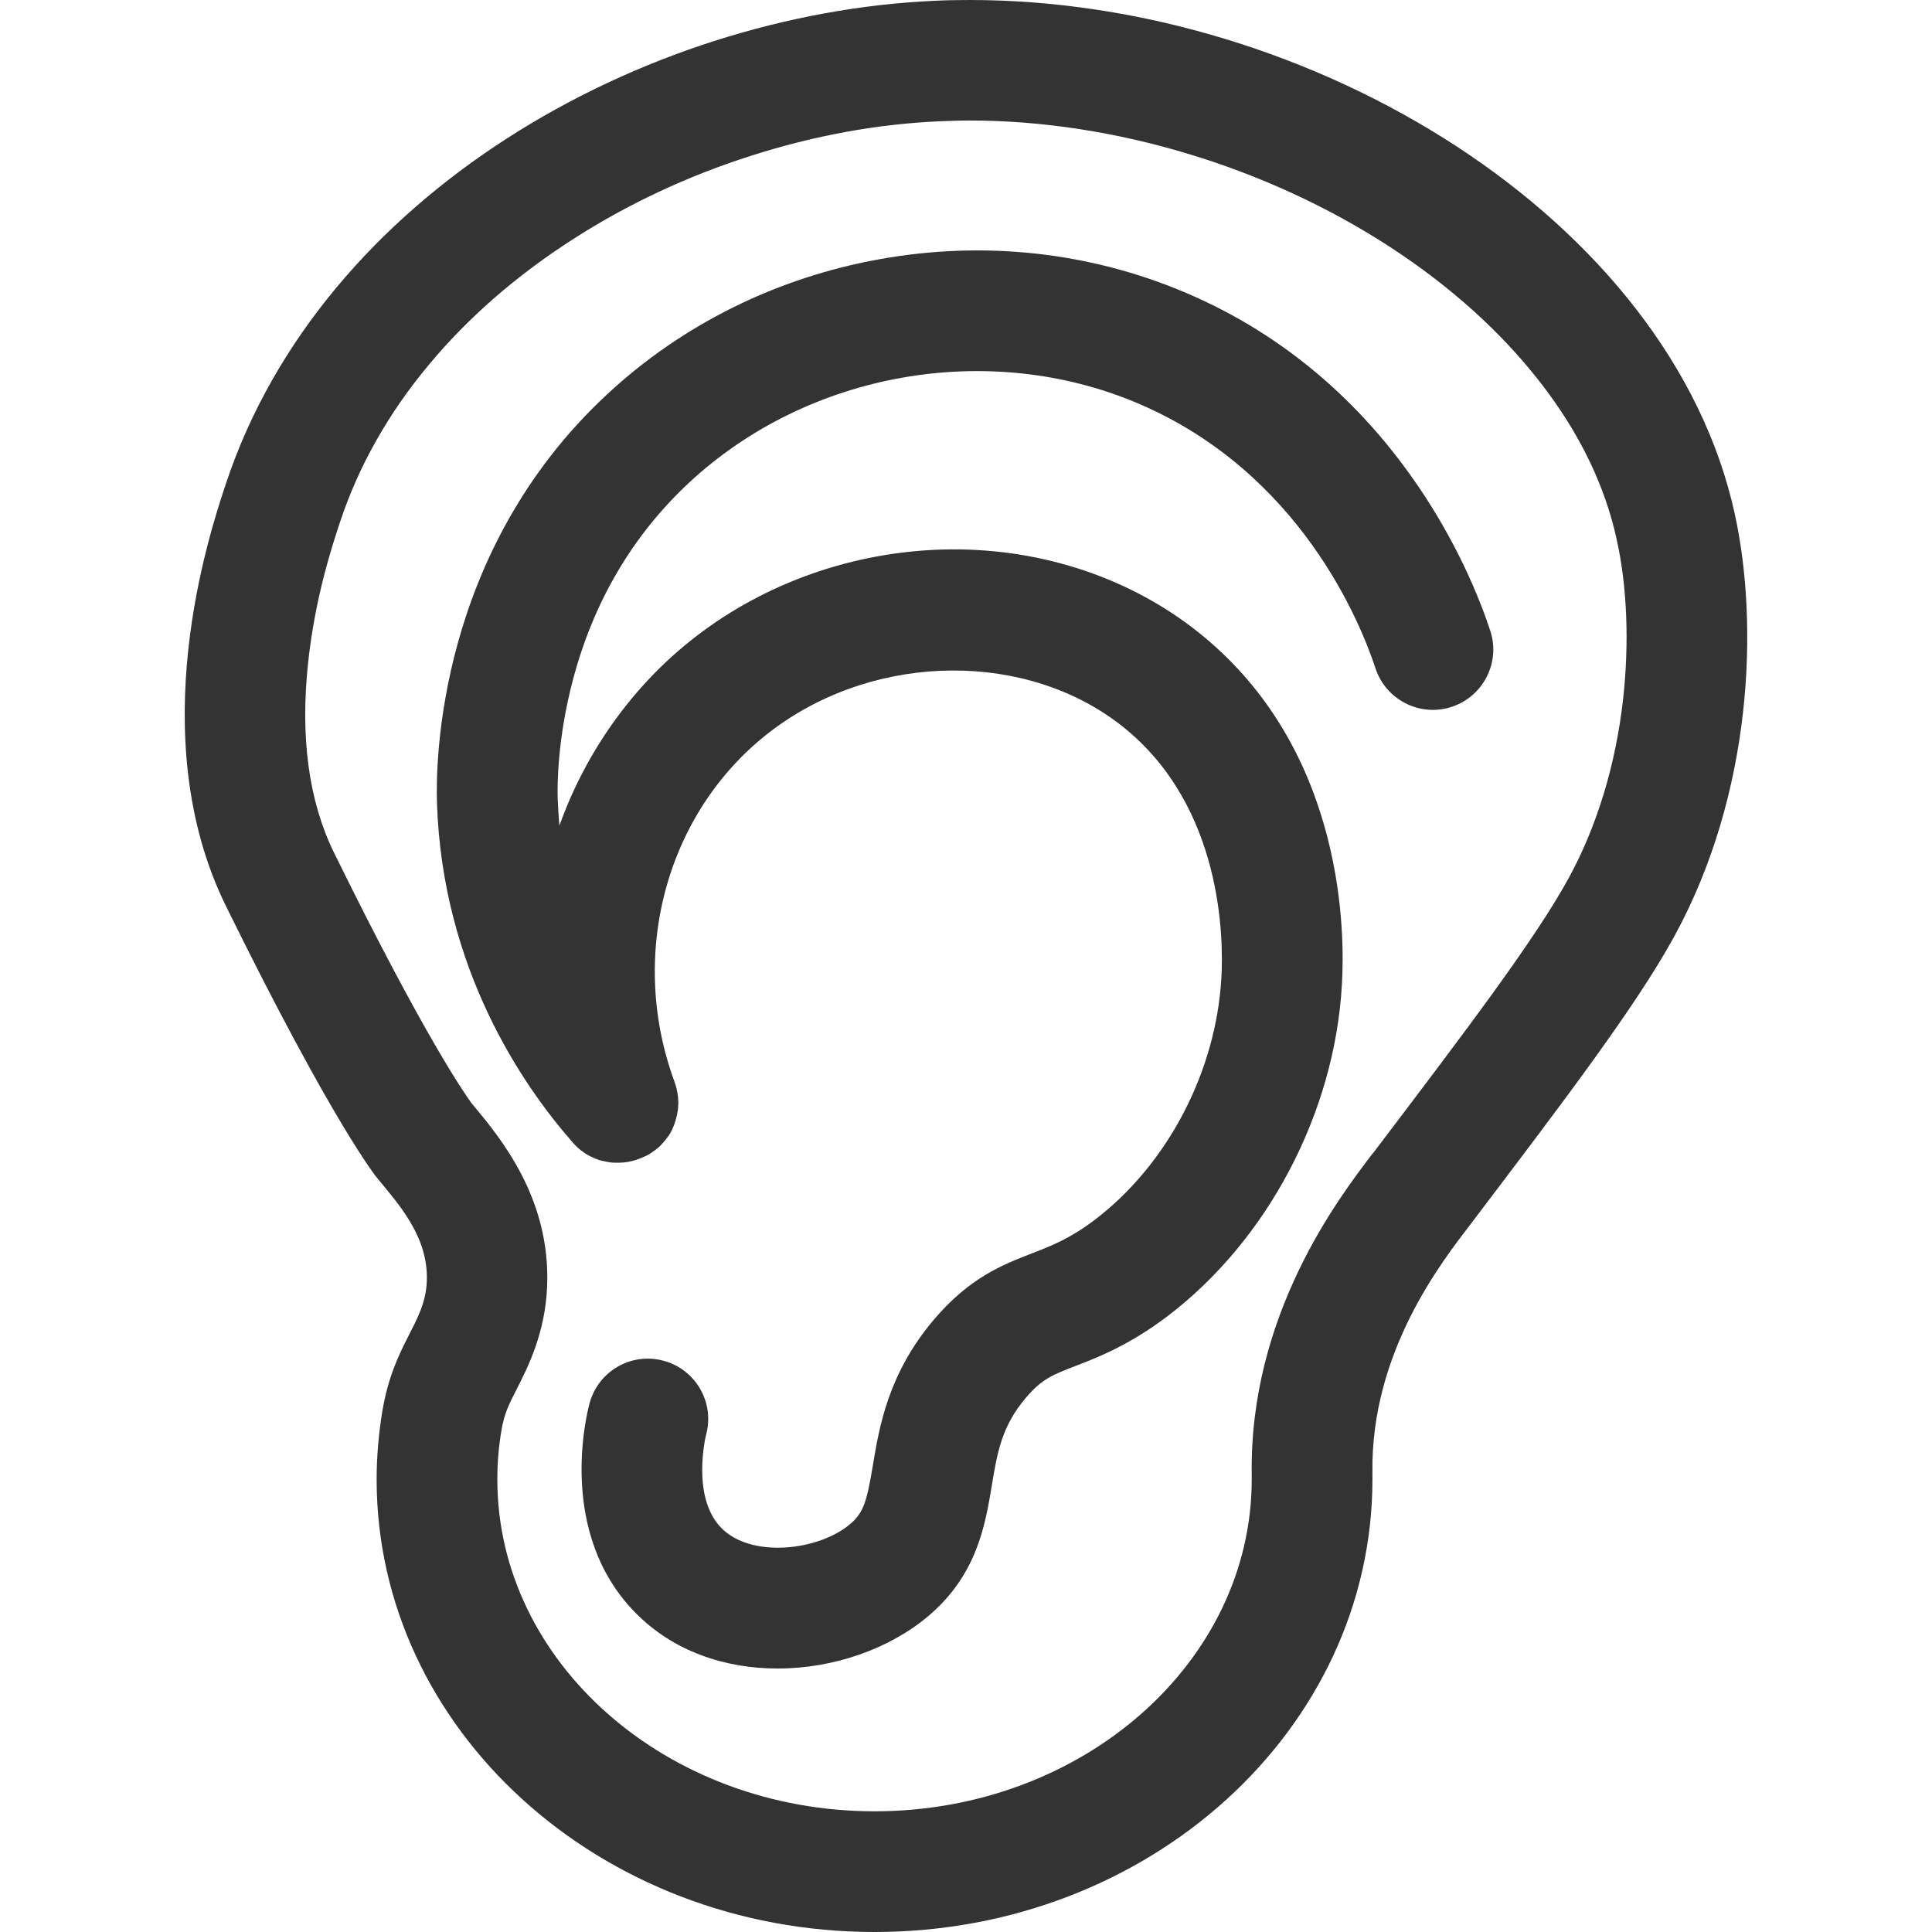 <?xml version="1.0" standalone="no"?><!DOCTYPE svg PUBLIC "-//W3C//DTD SVG 1.1//EN" "http://www.w3.org/Graphics/SVG/1.1/DTD/svg11.dtd"><svg class="icon" width="200px" height="200.00px" viewBox="0 0 1024 1024" version="1.1" xmlns="http://www.w3.org/2000/svg"><path fill="#333333" d="M919.441 272.294C885.154 115.855 695.328 0 514.099 0c-6.198 0-12.395 0.1-18.493 0.4-155.039 6.897-324.773 102.36-375.853 255.9-8.697 26.19-44.483 133.548 0 223.913 56.978 115.855 79.969 143.944 79.969 143.944 11.496 13.995 27.489 31.388 26.49 54.979-0.9 22.391-17.493 32.487-23.591 68.973-1.899 11.695-2.999 23.791-2.999 35.986 0 132.448 118.154 239.906 263.897 239.906s263.897-107.458 263.897-239.906v-3.499c-1-64.175 37.185-112.256 51.78-131.449 49.681-65.474 88.166-116.155 108.258-152.94 41.384-75.67 44.882-165.235 31.988-223.913z m-59.177 98.362c-3.898 34.686-13.895 67.474-28.889 94.863-17.793 32.587-55.478 82.168-103.06 144.943L726.916 612.161c-17.693 23.291-64.775 85.067-63.475 169.434v2.499c0 96.962-89.665 175.931-199.922 175.931s-199.922-78.969-199.922-175.931c0-8.597 0.7-17.193 2.099-25.49 1.499-9.296 3.998-14.194 8.197-22.391 5.998-11.795 15.094-29.688 16.094-54.479 1.899-46.382-24.49-78.269-38.685-95.363-0.6-0.7-1.2-1.399-1.699-2.099-2.499-3.499-24.191-33.787-72.572-132.348-13.395-27.289-17.993-61.176-13.695-100.961 3.699-34.586 12.995-62.576 16.993-74.571 9.796-29.488 25.59-57.478 46.982-83.068 20.692-24.89 46.282-47.182 75.97-66.274 28.989-18.693 60.876-33.687 94.763-44.483 33.387-10.696 67.174-16.893 100.261-18.293 5.098-0.2 10.396-0.4 15.694-0.4 76.17 0 157.439 24.49 222.813 67.074 32.187 20.992 58.977 45.182 79.669 71.872 20.592 26.49 34.187 54.479 40.384 83.068 5.598 24.99 6.697 55.078 3.399 84.767zM312.678 612.461c1.399 0.7 2.799 1.399 4.298 1.899-1.499-0.6-2.899-1.2-4.298-1.899zM336.868 614.86c0.6-0.2 1.2-0.4 1.699-0.6-0.6 0.2-1.2 0.4-1.699 0.6zM336.668 614.86h0.2-0.2zM339.767 613.76c-0.2 0.1-0.5 0.2-0.7 0.3 0.2-0.1 0.4-0.2 0.7-0.3zM338.568 614.26c0.2-0.1 0.3-0.1 0.5-0.2-0.1 0-0.2 0.1-0.3 0.1-0.1 0-0.1 0.1-0.2 0.1zM334.669 615.36c0.7-0.2 1.299-0.3 1.999-0.5-0.7 0.2-1.299 0.4-1.999 0.5zM341.067 613.16c-0.4 0.2-0.9 0.4-1.299 0.6 0.4-0.2 0.9-0.3 1.299-0.6zM356.461 598.166c0.5-1 0.9-2.099 1.299-3.199-0.4 1.1-0.8 2.099-1.299 3.199zM357.86 573.676c0.2 0.5 0.3 0.9 0.5 1.399-0.1-0.4-0.3-0.9-0.5-1.399zM357.66 573.176c0.1 0.2 0.1 0.4 0.2 0.6-0.1-0.4-0.2-0.7-0.4-1.1 0.1 0.1 0.2 0.3 0.2 0.5zM358.36 575.075c0.2 0.7 0.4 1.399 0.5 2.099-0.1-0.7-0.3-1.399-0.5-2.099zM769.399 374.654c-16.793 5.498-34.886-3.699-40.384-20.492-7.797-23.691-39.784-103.859-126.051-140.445-79.069-33.487-174.532-16.594-237.607 41.984-29.888 27.789-50.68 62.975-61.676 104.559-8.297 31.388-8.297 56.078-8.097 62.975 0.2 4.898 0.5 9.696 0.9 14.394 14.794-41.284 41.384-77.57 76.07-103.06 37.485-27.689 84.367-43.083 131.749-43.383 48.581-0.3 95.163 15.394 131.049 44.083 33.987 27.189 57.078 64.175 68.573 109.957 8.297 32.987 8.197 62.276 7.297 76.87-3.898 67.973-39.385 135.247-92.564 175.631-20.292 15.294-36.686 21.692-48.681 26.29-12.195 4.698-17.793 6.897-26.29 16.893-12.795 15.094-15.094 28.889-17.993 46.382-3.499 21.092-7.897 47.481-33.687 69.273-20.592 17.393-50.18 27.789-79.869 27.789-27.689 0-55.378-8.996-75.67-29.888-40.884-41.884-25.89-103.66-23.991-110.657 4.598-17.093 22.091-27.189 39.185-22.591 17.093 4.598 27.189 22.091 22.591 39.185-0.1 0.3-8.097 32.887 7.997 49.381 15.794 16.194 51.38 12.295 68.373-1.999 7.297-6.198 8.897-12.595 11.995-30.988 3.399-20.492 8.097-48.681 32.287-77.27 18.993-22.391 36.486-29.189 51.98-35.186 10.296-3.998 19.992-7.697 33.087-17.593 38.685-29.289 64.475-78.469 67.374-128.25 1.2-20.492 0.9-90.765-51.98-133.148-50.28-40.284-129.849-39.884-184.928 0.8-56.278 41.484-78.07 118.154-53.179 186.527 0.1 0.2 0.1 0.4 0.2 0.6 0.5 1.299 0.9 2.699 1.2 3.998v0.1c0.1 0.5 0.2 0.9 0.3 1.399 0 0.1 0 0.3 0.1 0.4 0.1 0.8 0.2 1.499 0.3 2.299 0.1 1.499 0.2 2.999 0.1 4.498 0 0.6-0.1 1.1-0.1 1.699 0 0.3-0.1 0.5-0.1 0.8-0.1 0.5-0.2 1.1-0.3 1.599 0 0.2-0.1 0.4-0.1 0.7-0.1 0.6-0.3 1.299-0.5 1.899l-0.3 1.2-0.3 0.9c0 0.1-0.1 0.3-0.1 0.4-0.4 1.1-0.8 2.099-1.299 3.199-0.2 0.4-0.4 0.8-0.6 1.299-0.2 0.3-0.3 0.6-0.5 0.9-0.2 0.3-0.4 0.7-0.6 1-0.2 0.3-0.4 0.7-0.7 1-0.2 0.3-0.5 0.6-0.7 0.9-0.2 0.3-0.4 0.6-0.7 0.9-0.8 1-1.699 1.999-2.599 2.899-0.4 0.4-0.8 0.8-1.2 1.1-1.1 1-2.299 1.899-3.599 2.699-0.4 0.3-0.8 0.5-1.1 0.7-0.1 0.1-0.2 0.1-0.3 0.2-0.3 0.1-0.5 0.3-0.8 0.4-0.3 0.1-0.5 0.3-0.8 0.4h-0.1c-0.4 0.2-0.7 0.4-1.1 0.5-0.8 0.4-1.599 0.7-2.399 1-1.299 0.5-2.699 0.9-3.998 1.2-0.5 0.1-0.9 0.2-1.399 0.3-0.9 0.2-1.899 0.3-2.799 0.4-0.9 0.1-1.899 0.1-2.799 0.1h-1.699c-0.5 0-1.1-0.1-1.699-0.1-0.3 0-0.5-0.1-0.8-0.1-0.5-0.1-1.1-0.2-1.699-0.3-0.2 0-0.4-0.1-0.6-0.1-0.7-0.1-1.299-0.3-1.899-0.4l-1.2-0.3c-0.4-0.1-0.7-0.2-1.1-0.4h-0.1c-1.499-0.5-2.999-1.2-4.298-1.899-0.1 0-0.1-0.1-0.2-0.1-0.3-0.2-0.6-0.3-0.9-0.5-0.3-0.2-0.7-0.4-1-0.6-0.3-0.2-0.7-0.4-1-0.7-0.3-0.2-0.6-0.5-1-0.7-0.3-0.2-0.6-0.4-0.9-0.7-1-0.8-1.899-1.599-2.799-2.599-0.4-0.4-0.8-0.9-1.2-1.299-0.2-0.2-0.3-0.4-0.5-0.6-25.69-29.389-68.573-91.264-71.372-179.43-0.7-21.492 0.4-133.048 90.165-216.415 39.884-37.086 89.965-61.876 144.643-71.672 55.078-9.896 110.957-3.799 161.537 17.593 111.257 46.982 152.041 149.142 161.937 179.43 5.498 16.693-3.699 34.786-20.492 40.284zM303.681 605.264c0.4 0.5 0.8 0.9 1.2 1.299-0.6-0.6-1.2-1.2-1.699-1.899 0.2 0.3 0.3 0.5 0.5 0.6zM328.572 616.159c0.6 0 1.299 0 1.899-0.1-0.6 0-1.2 0.1-1.899 0.1zM326.073 616.159h1.899H326.073zM327.972 616.159h0.6-0.6zM330.471 616.059c0.9-0.1 1.899-0.2 2.799-0.4-0.9 0.2-1.799 0.3-2.799 0.4zM347.464 609.362c0.3-0.2 0.5-0.4 0.8-0.7-0.3 0.2-0.6 0.5-0.8 0.7zM345.265 610.861c0.8-0.5 1.499-1 2.199-1.599-0.8 0.6-1.499 1.1-2.199 1.599zM348.164 608.662c0.6-0.5 1.299-1.1 1.799-1.599-0.4 0.4-0.8 0.8-1.2 1.1-0.1 0.2-0.3 0.3-0.6 0.5zM359.26 579.074c0.1 0.8 0.2 1.499 0.3 2.299-0.1-0.8-0.2-1.599-0.3-2.299zM359.66 585.771c0.1-1.499 0-2.999-0.1-4.498 0.1 1.599 0.1 3.099 0.1 4.498z" /></svg>